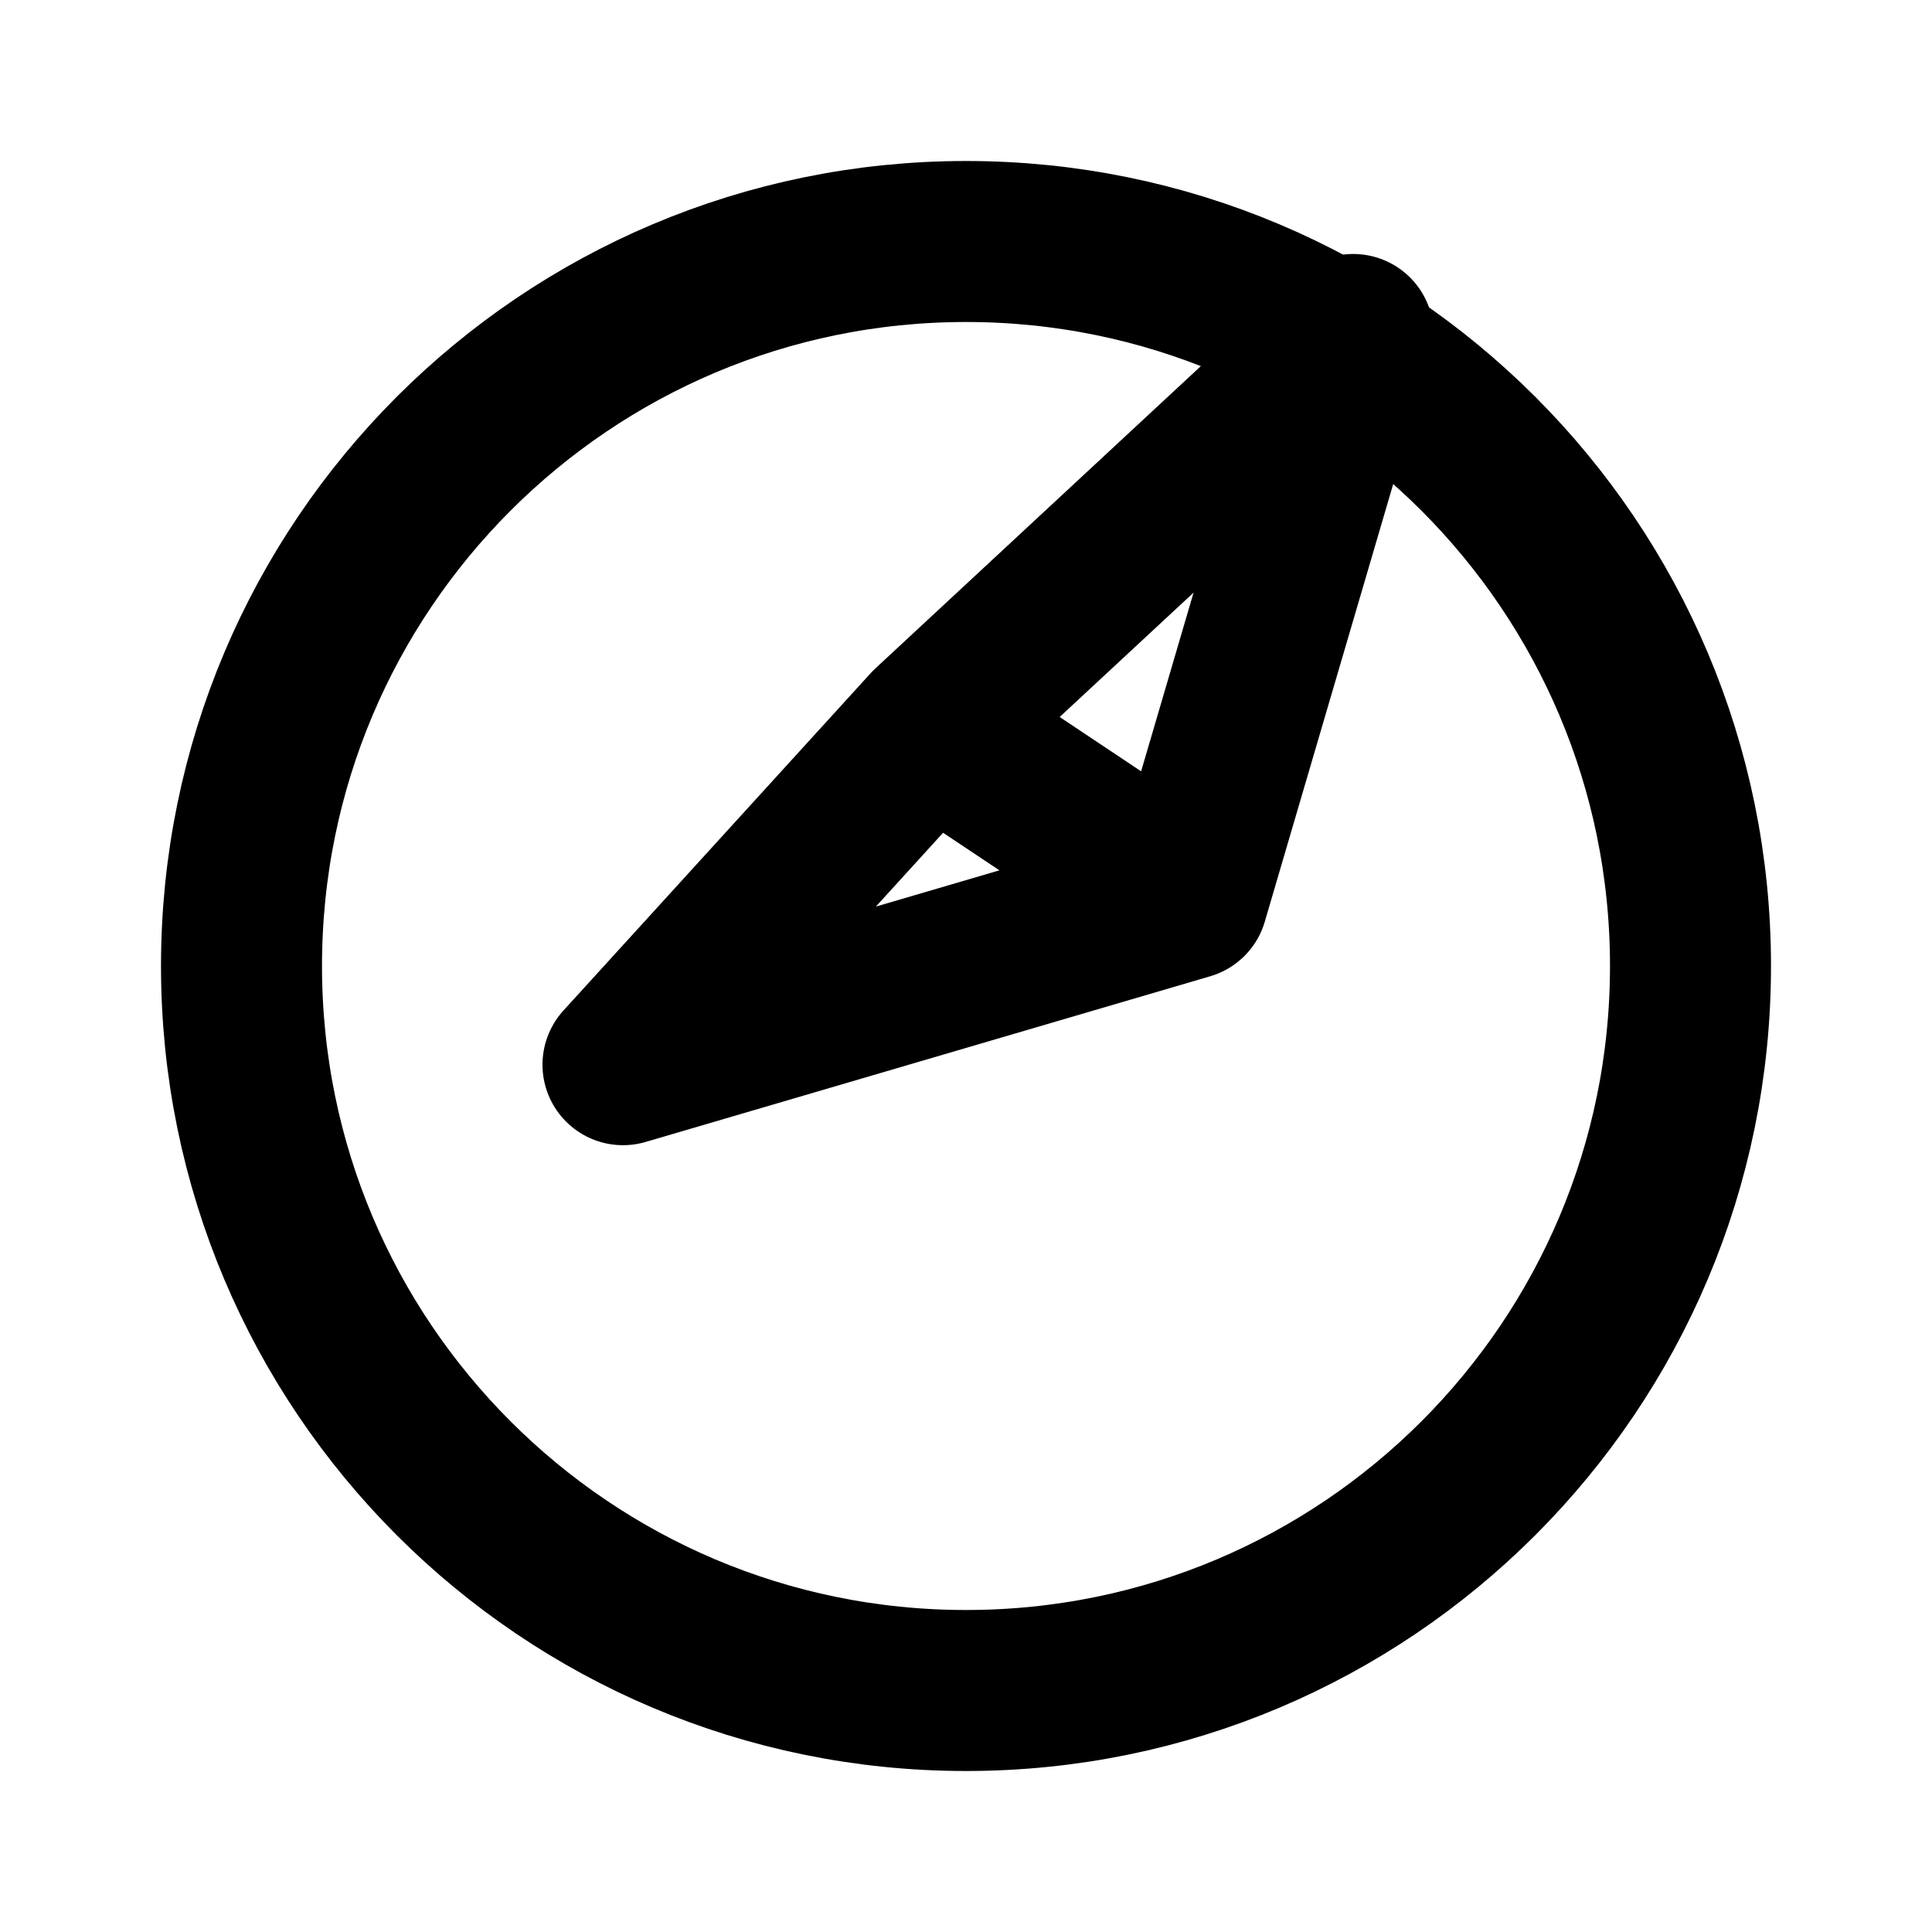 <?xml version="1.0" encoding="UTF-8"?>
<svg width="24" height="24" viewBox="0 0 24 24" fill="none" xmlns="http://www.w3.org/2000/svg">
  <path d="M14.752 11.168L11.555 9.036M16.81 4.155L14.752 11.168L7.739 13.226L11.555 9.036L16.81 4.155Z" stroke="currentColor" stroke-width="2" stroke-linecap="round" stroke-linejoin="round"/>
  <path d="M12 21C16.971 21 21 16.971 21 12C21 7.029 16.971 3 12 3C7.029 3 3 7.029 3 12C3 16.971 7.029 21 12 21Z" stroke="currentColor" stroke-width="2"/>
</svg>
